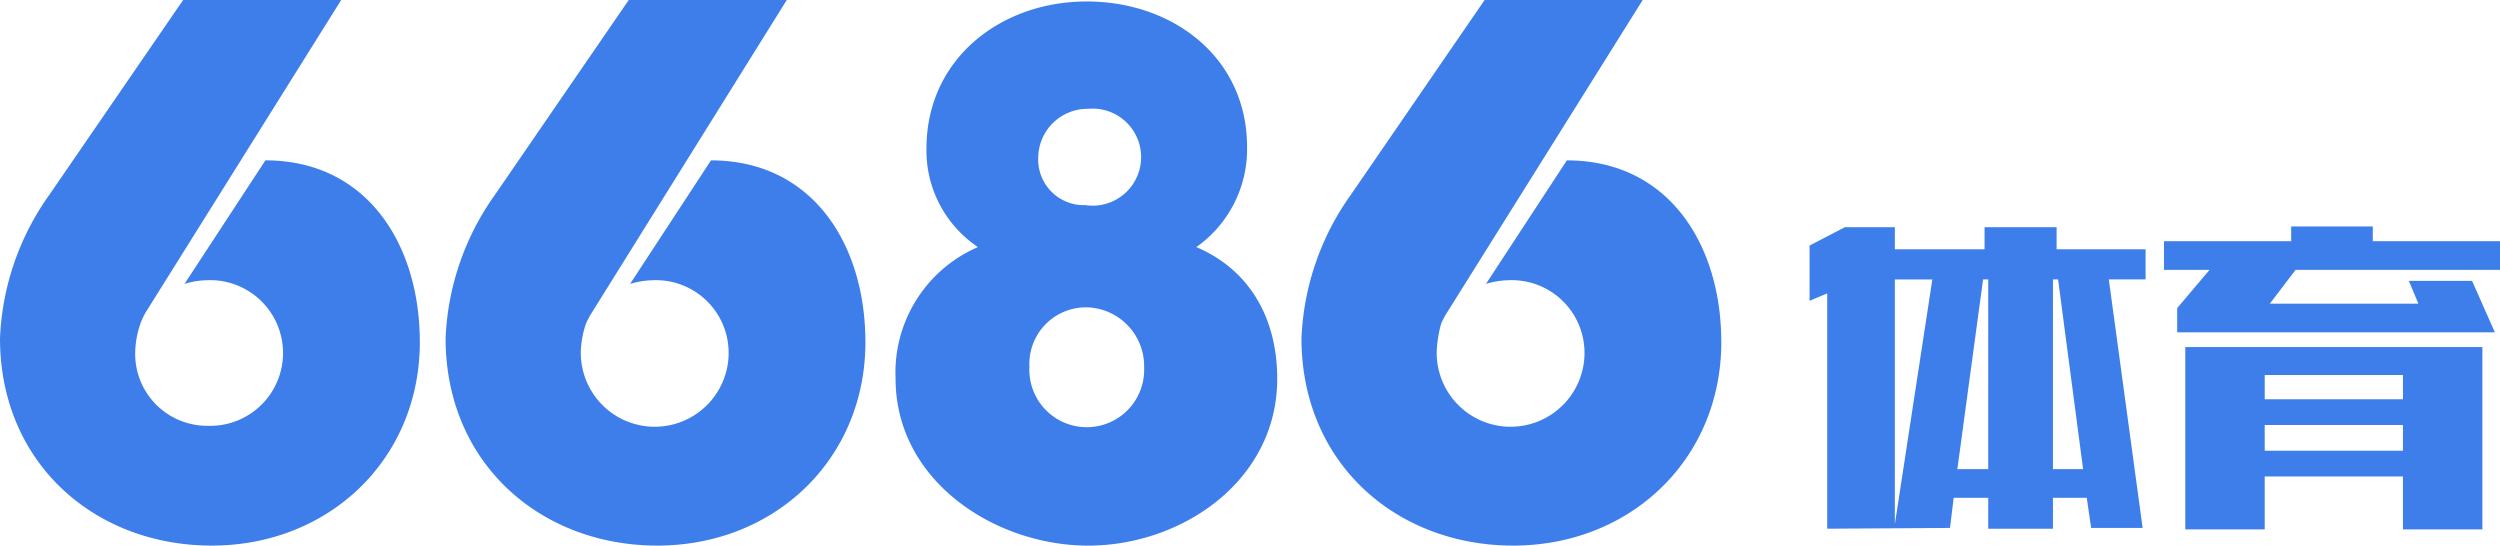 <svg xmlns="http://www.w3.org/2000/svg" width="177.449" height="38.726" viewBox="0 0 177.449 38.726">
  <g id="logo-6686" transform="translate(-5 -12.9)">
    <path id="Path_1" data-name="Path 1" d="M34.8,37.169c0,8.351-6.472,14.457-14.77,14.457S5,45.78,5,36.908A18.819,18.819,0,0,1,8.5,26.731L18,12.9H29.217L15.334,35.081a5.271,5.271,0,0,0-.365.783A6.628,6.628,0,0,0,14.6,37.8a5.106,5.106,0,0,0,5.115,5.323,5.171,5.171,0,1,0,0-10.334,5.845,5.845,0,0,0-1.618.261l5.741-8.768c7.2,0,10.96,5.95,10.96,12.891" transform="translate(0 0)" fill="#3d7eeb"/>
    <path id="Path_2" data-name="Path 2" d="M95.4,37.169c0,8.351-6.472,14.457-14.77,14.457S65.6,45.78,65.6,36.908a18.819,18.819,0,0,1,3.5-10.177L78.6,12.9H89.817L75.986,35.081a5.688,5.688,0,0,0-.418.783A6.628,6.628,0,0,0,75.2,37.8a5.246,5.246,0,1,0,10.49.157,5.162,5.162,0,0,0-5.376-5.167,6.159,6.159,0,0,0-1.618.261l5.741-8.768c7.2,0,10.96,5.95,10.96,12.891" transform="translate(-28.972 0)" fill="#3d7eeb"/>
    <path id="Path_3" data-name="Path 3" d="M126.8,39.874a9.706,9.706,0,0,1,5.845-9.342,8.236,8.236,0,0,1-3.653-6.994c0-6.367,5.271-10.438,11.378-10.438s11.378,3.967,11.378,10.334a8.5,8.5,0,0,1-3.6,7.1c3.914,1.67,5.741,5.219,5.741,9.342,0,7.255-6.785,11.847-13.413,11.847S126.8,47.128,126.8,39.874m9.5-.835a4.075,4.075,0,1,0,8.142.052,4.175,4.175,0,0,0-4.071-4.28,4.018,4.018,0,0,0-4.071,4.227m.626-14.874a3.236,3.236,0,0,0,3.34,3.392,3.445,3.445,0,1,0,.209-6.837,3.5,3.5,0,0,0-3.549,3.445" transform="translate(-58.232 -0.096)" fill="#3d7eeb"/>
    <path id="Path_4" data-name="Path 4" d="M211.8,37.169c0,8.351-6.472,14.457-14.77,14.457S182,45.78,182,36.908a18.819,18.819,0,0,1,3.5-10.177L195,12.9h11.221L192.334,35.081a5.689,5.689,0,0,0-.418.783A8.768,8.768,0,0,0,191.6,37.8a5.246,5.246,0,1,0,10.49.157,5.162,5.162,0,0,0-5.376-5.167,5.845,5.845,0,0,0-1.618.261l5.741-8.768c7.2,0,10.96,5.95,10.96,12.891" transform="translate(-84.622 0)" fill="#3d7eeb"/>
    <path id="Path_5" data-name="Path 5" d="M252.353,65.2V48.5l-1.253.522V45.1l2.505-1.3h3.549v1.566h6.367V43.8h5.115v1.566h6.315v2.14h-2.61l2.4,17.64h-3.653l-.313-2.14h-2.4V65.2h-4.593V63.006h-2.453l-.261,2.14Zm4.8-.313,2.662-17.38h-2.662Zm6.263-17.38L261.59,60.971h2.192V47.506Zm7.1,13.465L268.74,47.506h-.365V60.971Z" transform="translate(-117.658 -14.773)" fill="#3d7eeb"/>
    <path id="Path_6" data-name="Path 6" d="M302.536,46.779H299.3V44.744h9.029V43.7h5.793v1.044h9.029v2.035H308.642l-1.827,2.4h10.543l-.678-1.618h4.488l1.618,3.653H300.239V49.493Zm-1.722,5.48H321.9V65.2h-5.637V61.445H306.45V65.2h-5.637Zm5.637,1.983v1.722h9.812V54.243Zm0,5.376h9.812V57.792H306.45Z" transform="translate(-140.702 -14.725)" fill="#3d7eeb"/>
  </g>
</svg>

